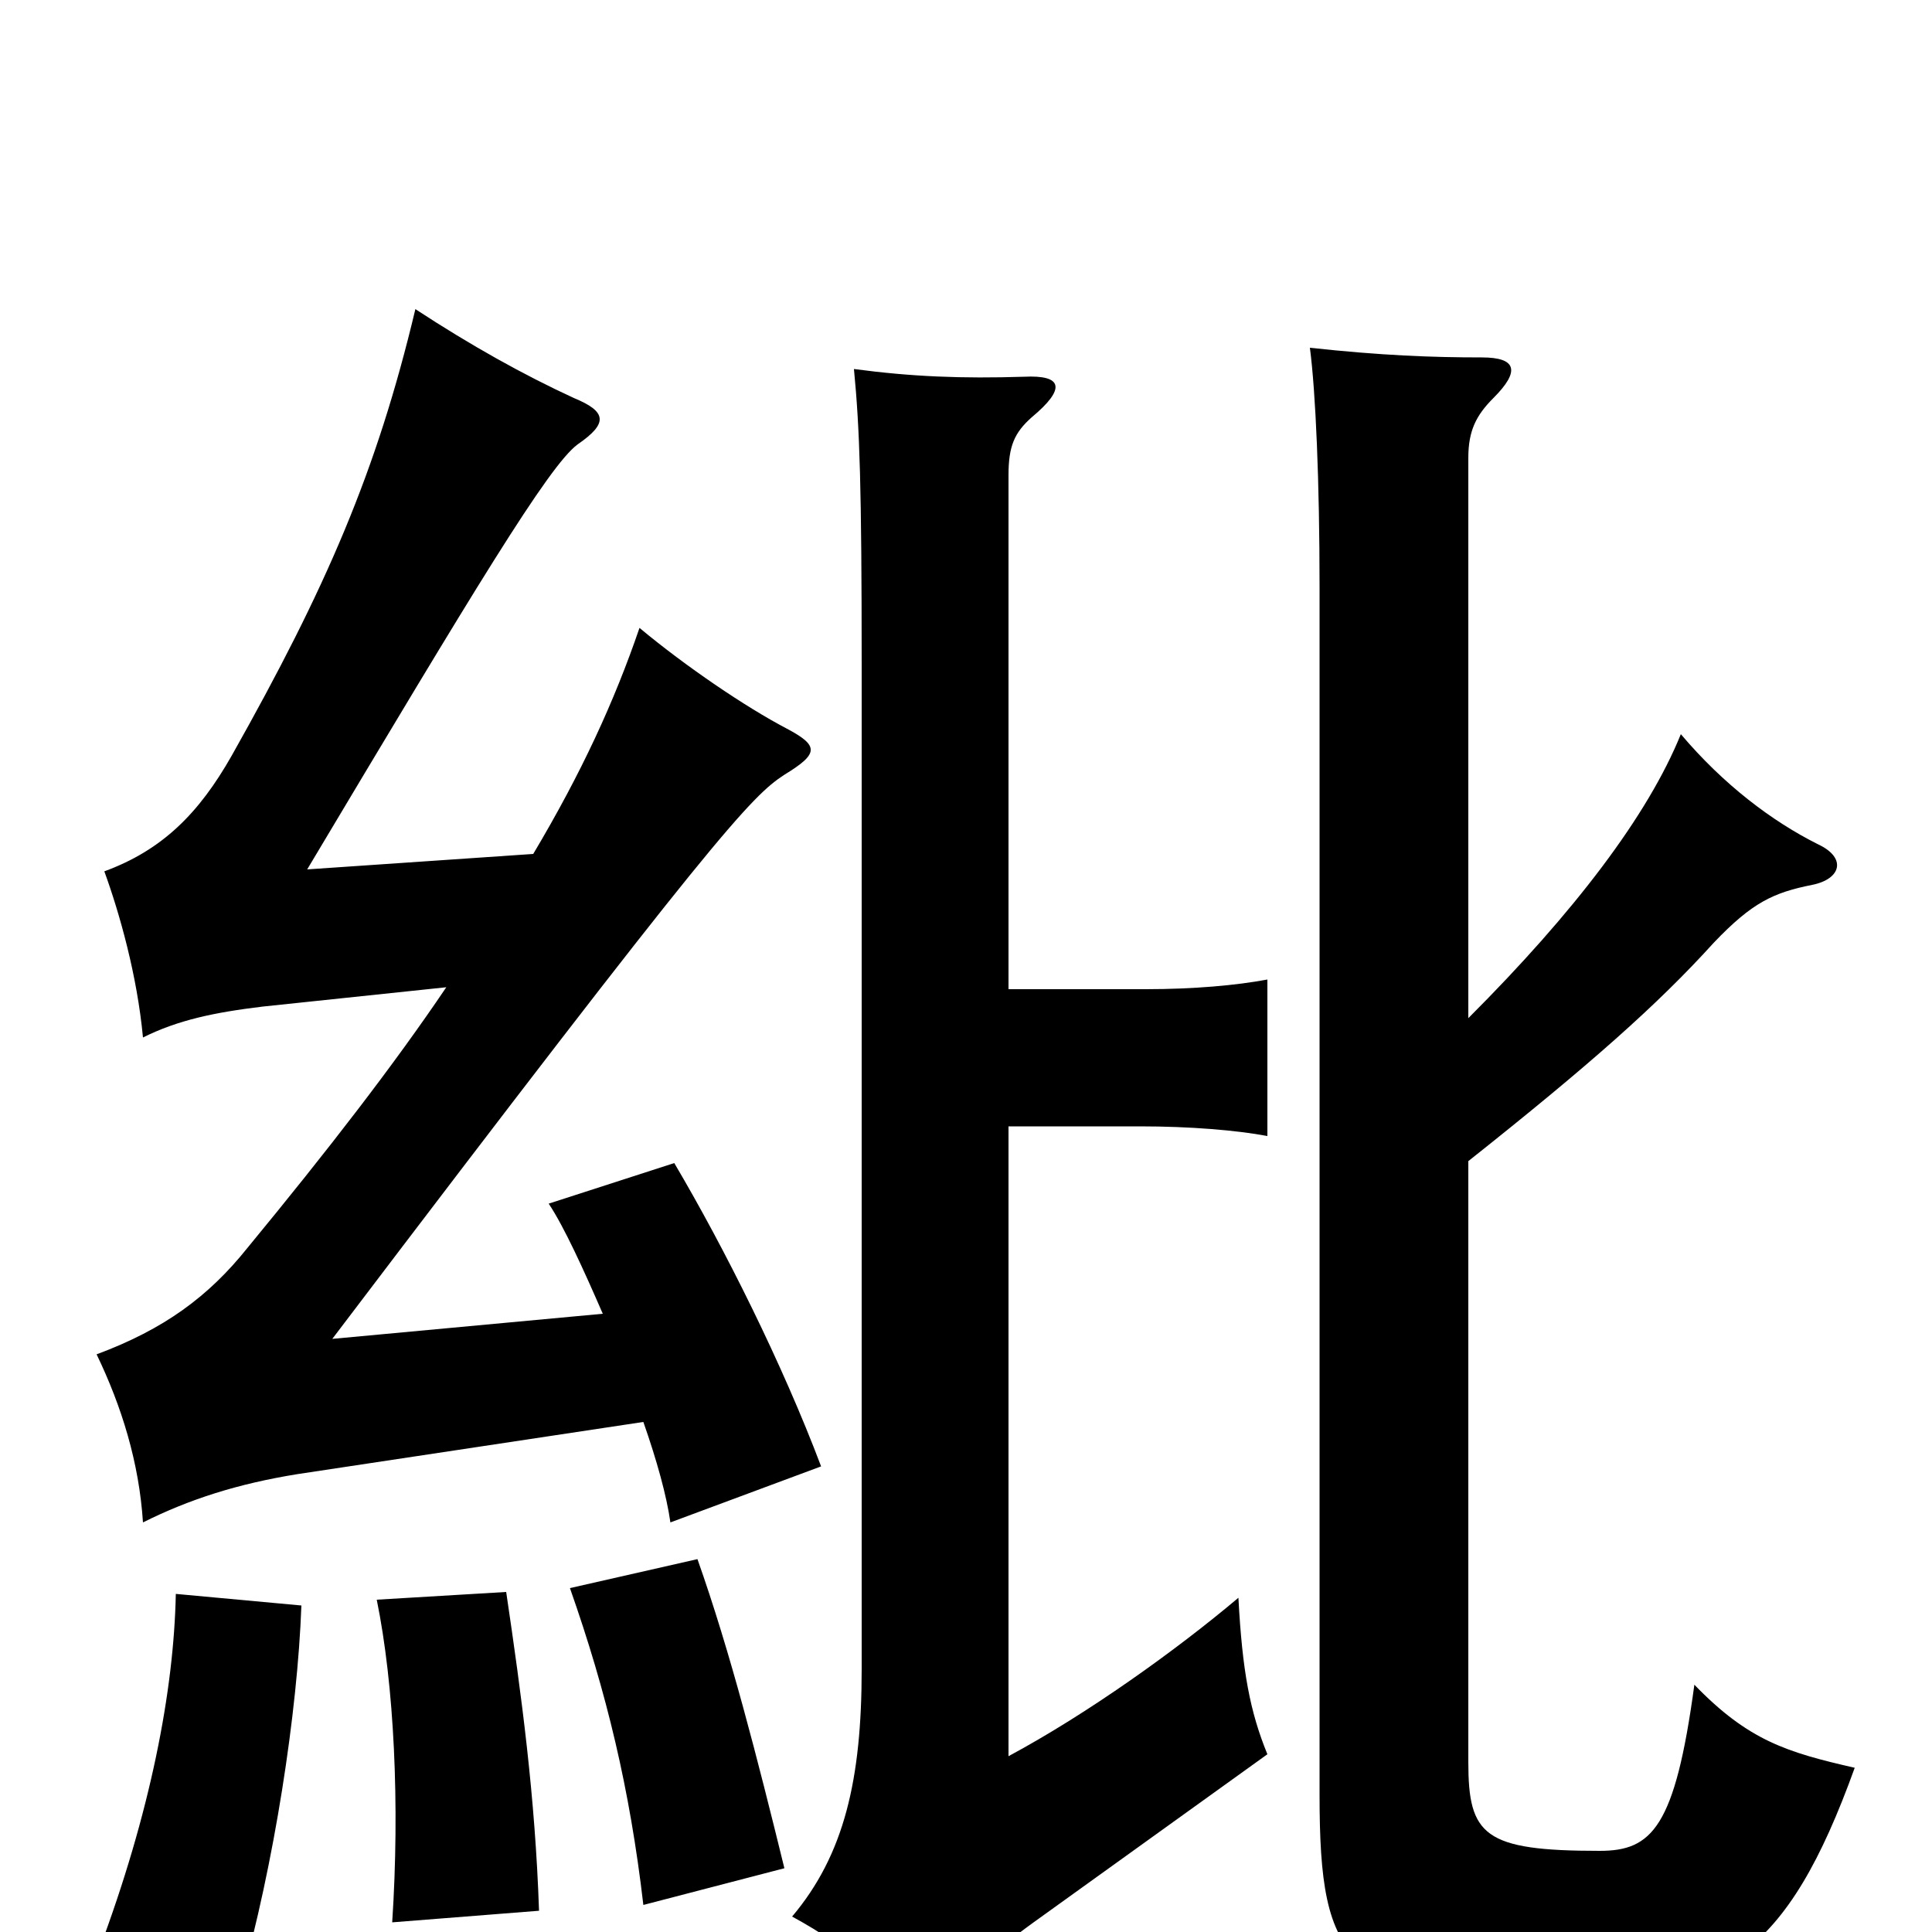 <svg xmlns="http://www.w3.org/2000/svg" viewBox="0 -1000 1000 1000">
	<path fill="#000000" d="M760 -399C823 -449 858 -480 887 -512C907 -533 918 -538 938 -542C953 -545 956 -556 941 -563C917 -575 892 -594 870 -620C853 -578 815 -528 760 -473V-763C760 -777 764 -785 773 -794C787 -808 785 -815 767 -815C741 -815 715 -816 678 -820C681 -797 683 -751 683 -696V-71C683 18 697 34 806 34C891 34 925 12 960 -85C925 -93 905 -99 877 -128C867 -54 855 -42 828 -42C768 -42 760 -50 760 -88ZM231 -489C204 -449 170 -405 128 -354C108 -329 85 -312 50 -299C63 -272 72 -243 74 -212C98 -224 123 -232 154 -237L333 -264C340 -244 345 -226 347 -212L425 -241C405 -294 375 -354 349 -398L284 -377C292 -365 302 -343 312 -320L172 -307C370 -568 389 -588 406 -599C424 -610 424 -614 407 -623C386 -634 355 -655 331 -675C318 -637 301 -600 276 -558L159 -550C245 -694 284 -759 299 -770C315 -781 314 -787 297 -794C271 -806 244 -821 215 -840C195 -756 169 -696 120 -609C103 -579 84 -560 54 -549C62 -527 71 -495 74 -463C92 -472 111 -476 136 -479ZM156 -169L91 -175C90 -125 78 -62 51 10L124 28C142 -35 154 -114 156 -169ZM279 -11C277 -70 270 -122 262 -176L195 -172C204 -128 207 -66 203 -5ZM406 -33C392 -90 378 -145 361 -193L295 -178C314 -124 326 -74 333 -14ZM522 -488V-754C522 -769 525 -776 534 -784C552 -799 550 -806 530 -805C498 -804 472 -805 442 -809C445 -778 446 -748 446 -656V-136C446 -79 437 -40 410 -8C441 9 456 23 472 56C496 28 510 13 535 -5L656 -92C647 -114 643 -135 641 -173C609 -146 563 -113 522 -91V-417H590C616 -417 640 -415 656 -412V-493C640 -490 618 -488 593 -488Z"/>
</svg>